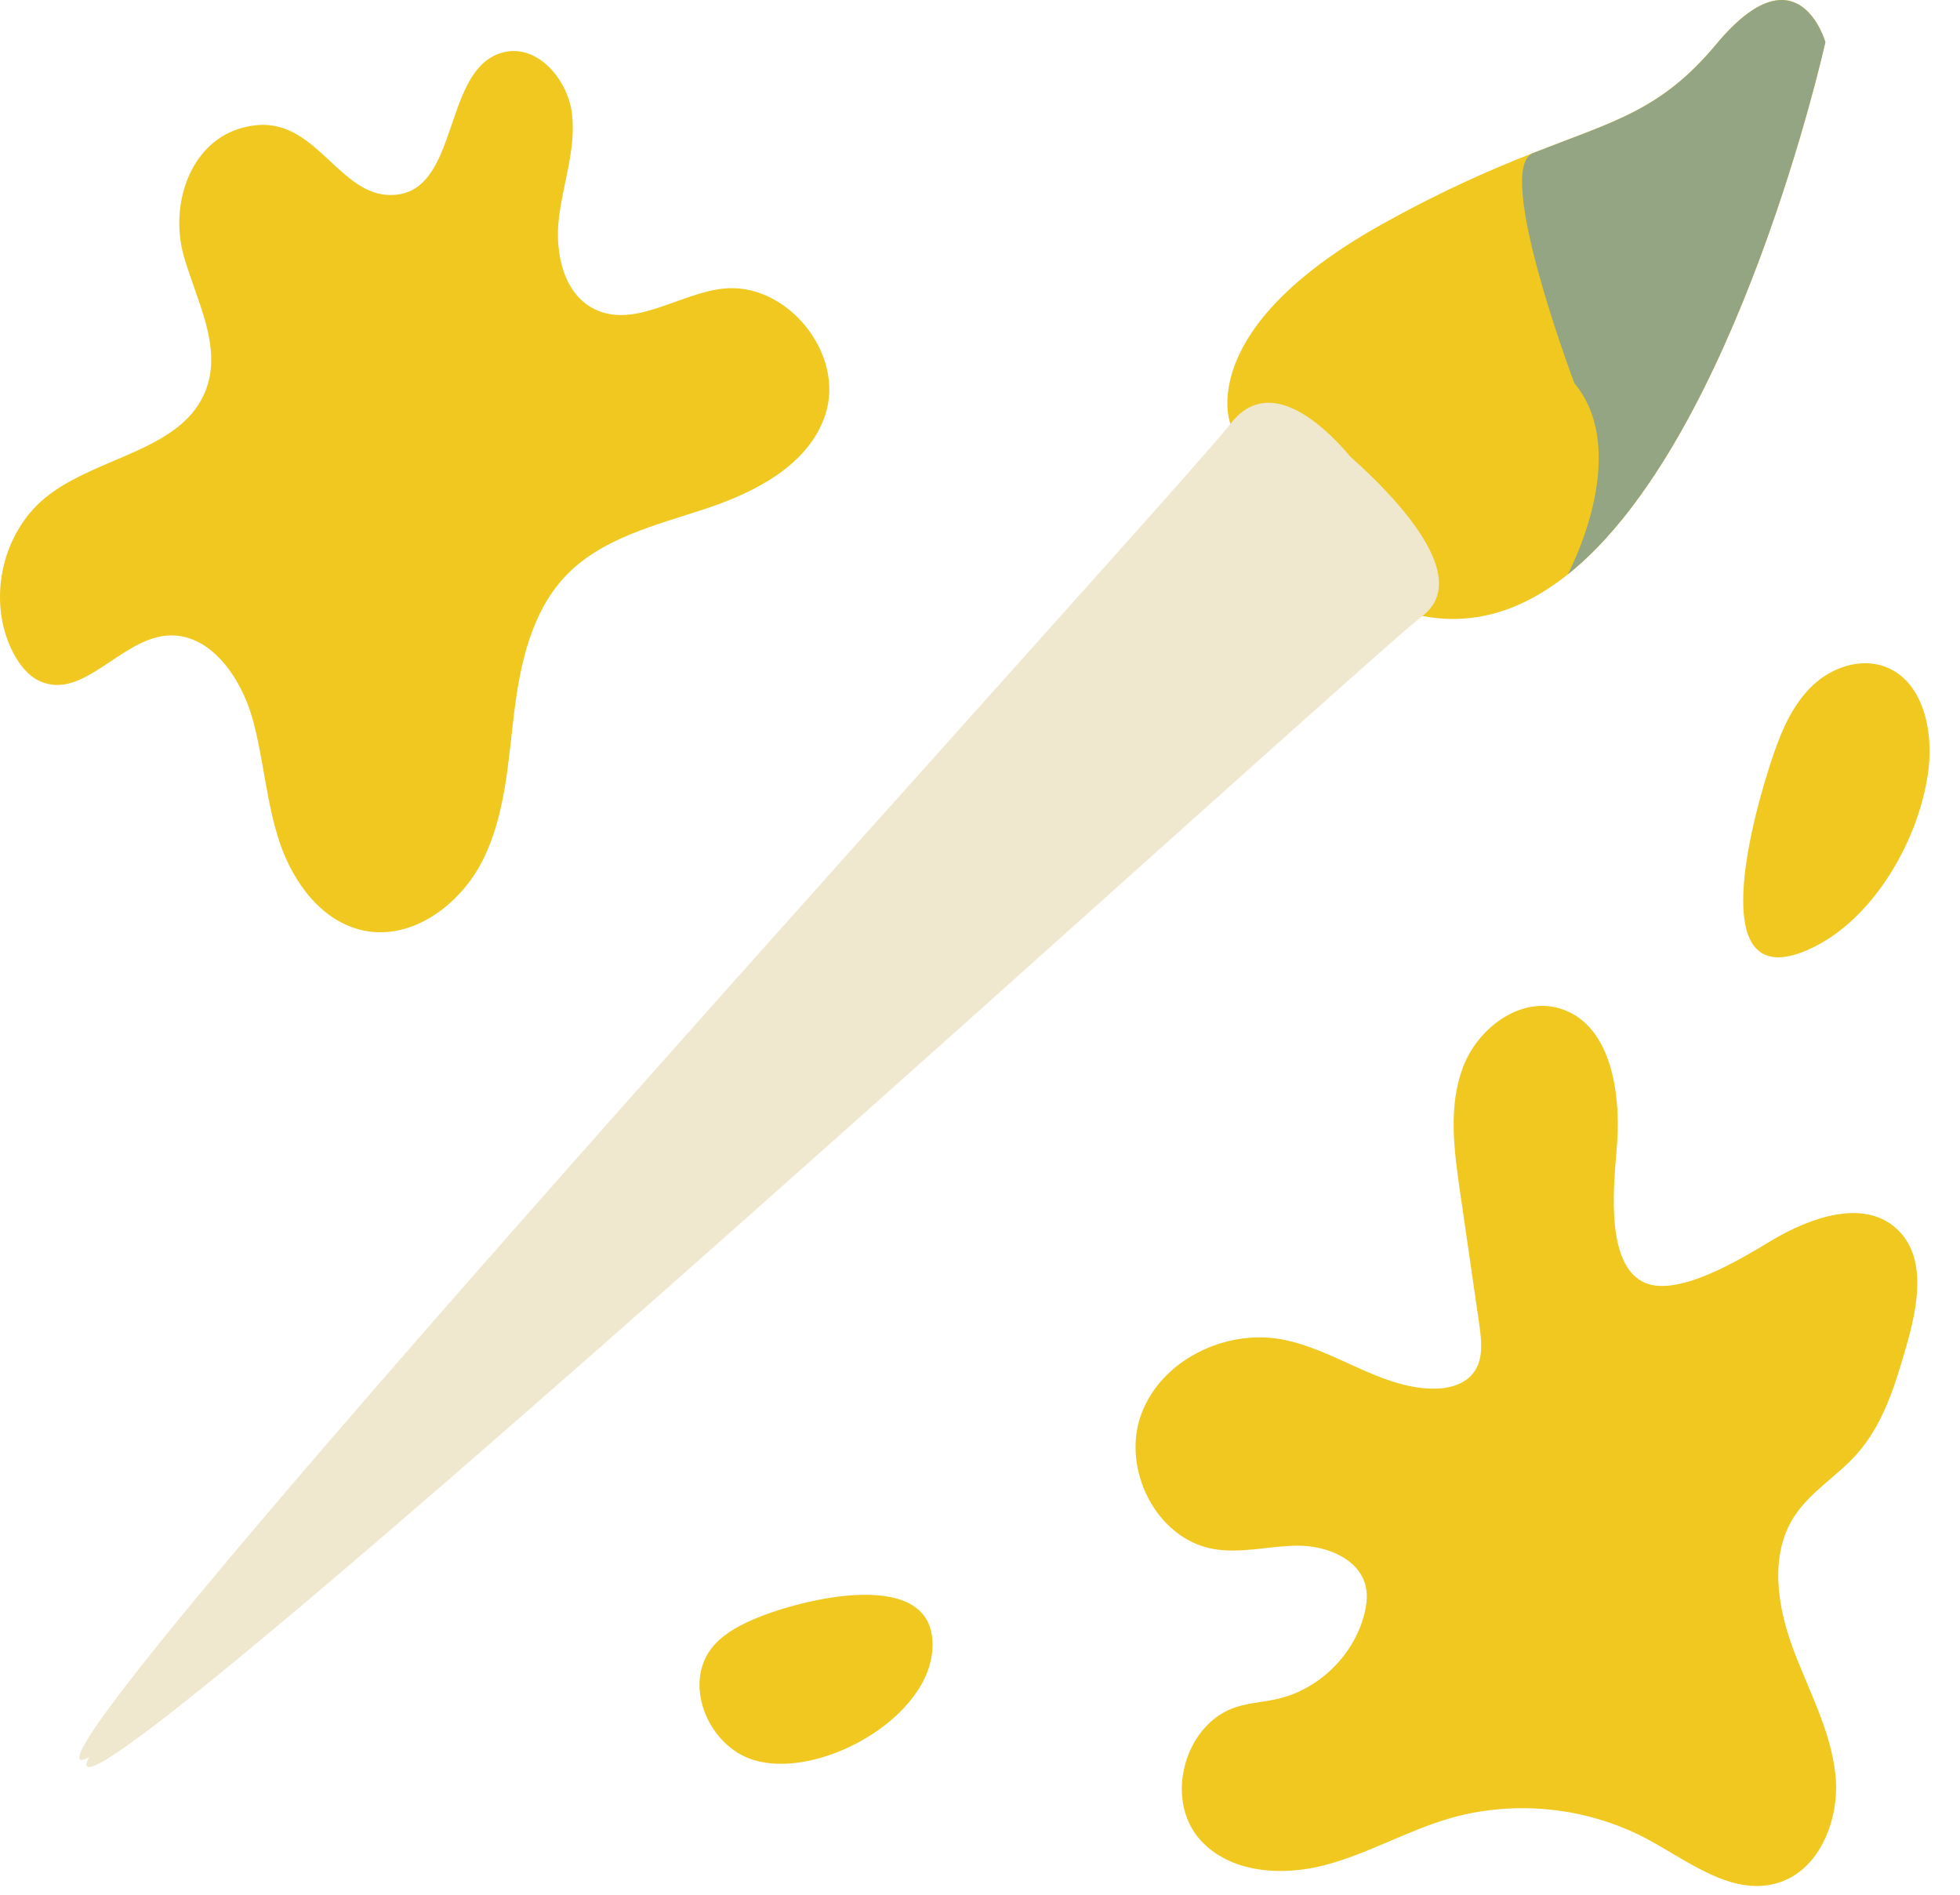 <svg width="60" height="58" viewBox="0 0 60 58" fill="none" xmlns="http://www.w3.org/2000/svg">
  <path d="M37.665 12.976C37.665 12.976 36.515 10.081 42.341 6.845C44.236 5.793 45.712 5.16 46.93 4.683C49.452 3.694 50.854 3.374 52.542 1.35C55.043 -1.651 55.879 1.288 55.879 1.288C55.879 1.288 51.627 20.428 43.544 18.855L37.665 12.976Z" fill="#F0C820"/>
  <path d="M48.196 11.731C48.196 11.731 45.712 5.162 46.93 4.685C49.452 3.696 50.854 3.376 52.542 1.352C55.043 -1.649 55.879 1.29 55.879 1.29C55.879 1.29 53.179 13.444 47.991 17.586C47.991 17.584 49.986 13.885 48.196 11.731Z" fill="#93A583"/>
  <path d="M41.769 14.537C41.769 14.537 39.272 10.884 37.665 12.976C36.057 15.069 1.479 52.883 2.451 53.855C3.421 54.825 41.769 14.537 41.769 14.537Z" fill="#EFE7CE"/>
  <path d="M40.562 13.33C40.562 13.33 45.638 17.248 43.543 18.857C41.451 20.465 3.637 55.043 2.665 54.071C1.693 53.099 40.562 13.33 40.562 13.33Z" fill="#EFE7CE"/>
  <path d="M49.503 35.001C49.619 33.37 49.285 31.301 47.713 30.86C46.489 30.517 45.212 31.504 44.774 32.697C44.335 33.889 44.511 35.208 44.693 36.464C44.89 37.824 45.087 39.183 45.284 40.543C45.356 41.045 45.416 41.608 45.113 42.014C44.825 42.404 44.291 42.523 43.806 42.508C42.194 42.459 40.822 41.29 39.238 41C37.497 40.68 35.534 41.642 34.931 43.306C34.327 44.971 35.397 47.103 37.139 47.415C37.997 47.569 38.872 47.313 39.744 47.315C40.617 47.317 41.62 47.718 41.809 48.569C41.873 48.851 41.832 49.147 41.76 49.427C41.434 50.678 40.375 51.712 39.113 52.004C38.698 52.101 38.266 52.123 37.857 52.249C36.263 52.749 35.623 55.072 36.739 56.318C37.648 57.332 39.225 57.44 40.543 57.097C41.86 56.754 43.058 56.047 44.367 55.665C46.375 55.081 48.609 55.318 50.449 56.309C51.703 56.985 53.003 58.031 54.376 57.652C55.701 57.285 56.33 55.689 56.186 54.323C56.042 52.955 55.348 51.718 54.875 50.428C54.403 49.139 54.174 47.612 54.907 46.449C55.396 45.676 56.231 45.195 56.841 44.511C57.664 43.588 58.029 42.353 58.37 41.163C58.713 39.962 58.986 38.48 58.075 37.627C57.063 36.68 55.417 37.264 54.227 37.976C53.374 38.486 51.282 39.801 50.255 39.219C49.096 38.565 49.429 36.049 49.503 35.001Z" fill="#F0C820"/>
  <path d="M54.304 23.054C54.566 22.294 54.907 21.534 55.492 20.981C56.076 20.428 56.955 20.128 57.709 20.409C58.84 20.835 59.175 22.29 59.043 23.491C58.81 25.6 57.379 28.184 55.344 29.075C52.089 30.505 53.683 24.852 54.304 23.054Z" fill="#F0C820"/>
  <path d="M23.02 49.59C22.544 49.799 22.074 50.066 21.763 50.481C20.973 51.534 21.606 53.215 22.798 53.77C24.698 54.653 28.332 52.764 28.537 50.555C28.787 47.868 24.511 48.933 23.02 49.59Z" fill="#F0C820"/>
  <path d="M5.634 7.868C6.023 9.204 6.792 10.594 6.316 11.9C5.621 13.806 2.974 13.95 1.398 15.227C0.043 16.324 -0.4 18.404 0.392 19.958C0.585 20.335 0.858 20.695 1.246 20.863C2.536 21.417 3.666 19.609 5.064 19.461C6.4 19.317 7.379 20.723 7.735 22.019C8.078 23.266 8.152 24.583 8.569 25.81C8.986 27.036 9.867 28.224 11.136 28.486C12.635 28.796 14.12 27.671 14.795 26.299C15.471 24.927 15.551 23.349 15.738 21.83C15.924 20.312 16.271 18.715 17.332 17.612C18.442 16.46 20.096 16.072 21.614 15.568C23.133 15.064 24.742 14.234 25.257 12.72C25.896 10.839 24.079 8.601 22.108 8.838C20.773 8.999 19.433 10.049 18.22 9.473C17.254 9.016 16.983 7.747 17.108 6.686C17.233 5.623 17.629 4.579 17.514 3.516C17.4 2.453 16.47 1.35 15.428 1.597C13.565 2.04 14.079 5.691 12.184 5.954C10.454 6.193 9.77 3.667 7.881 3.83C5.918 3.999 5.136 6.157 5.634 7.868Z" fill="#F0C820"/>
</svg>
